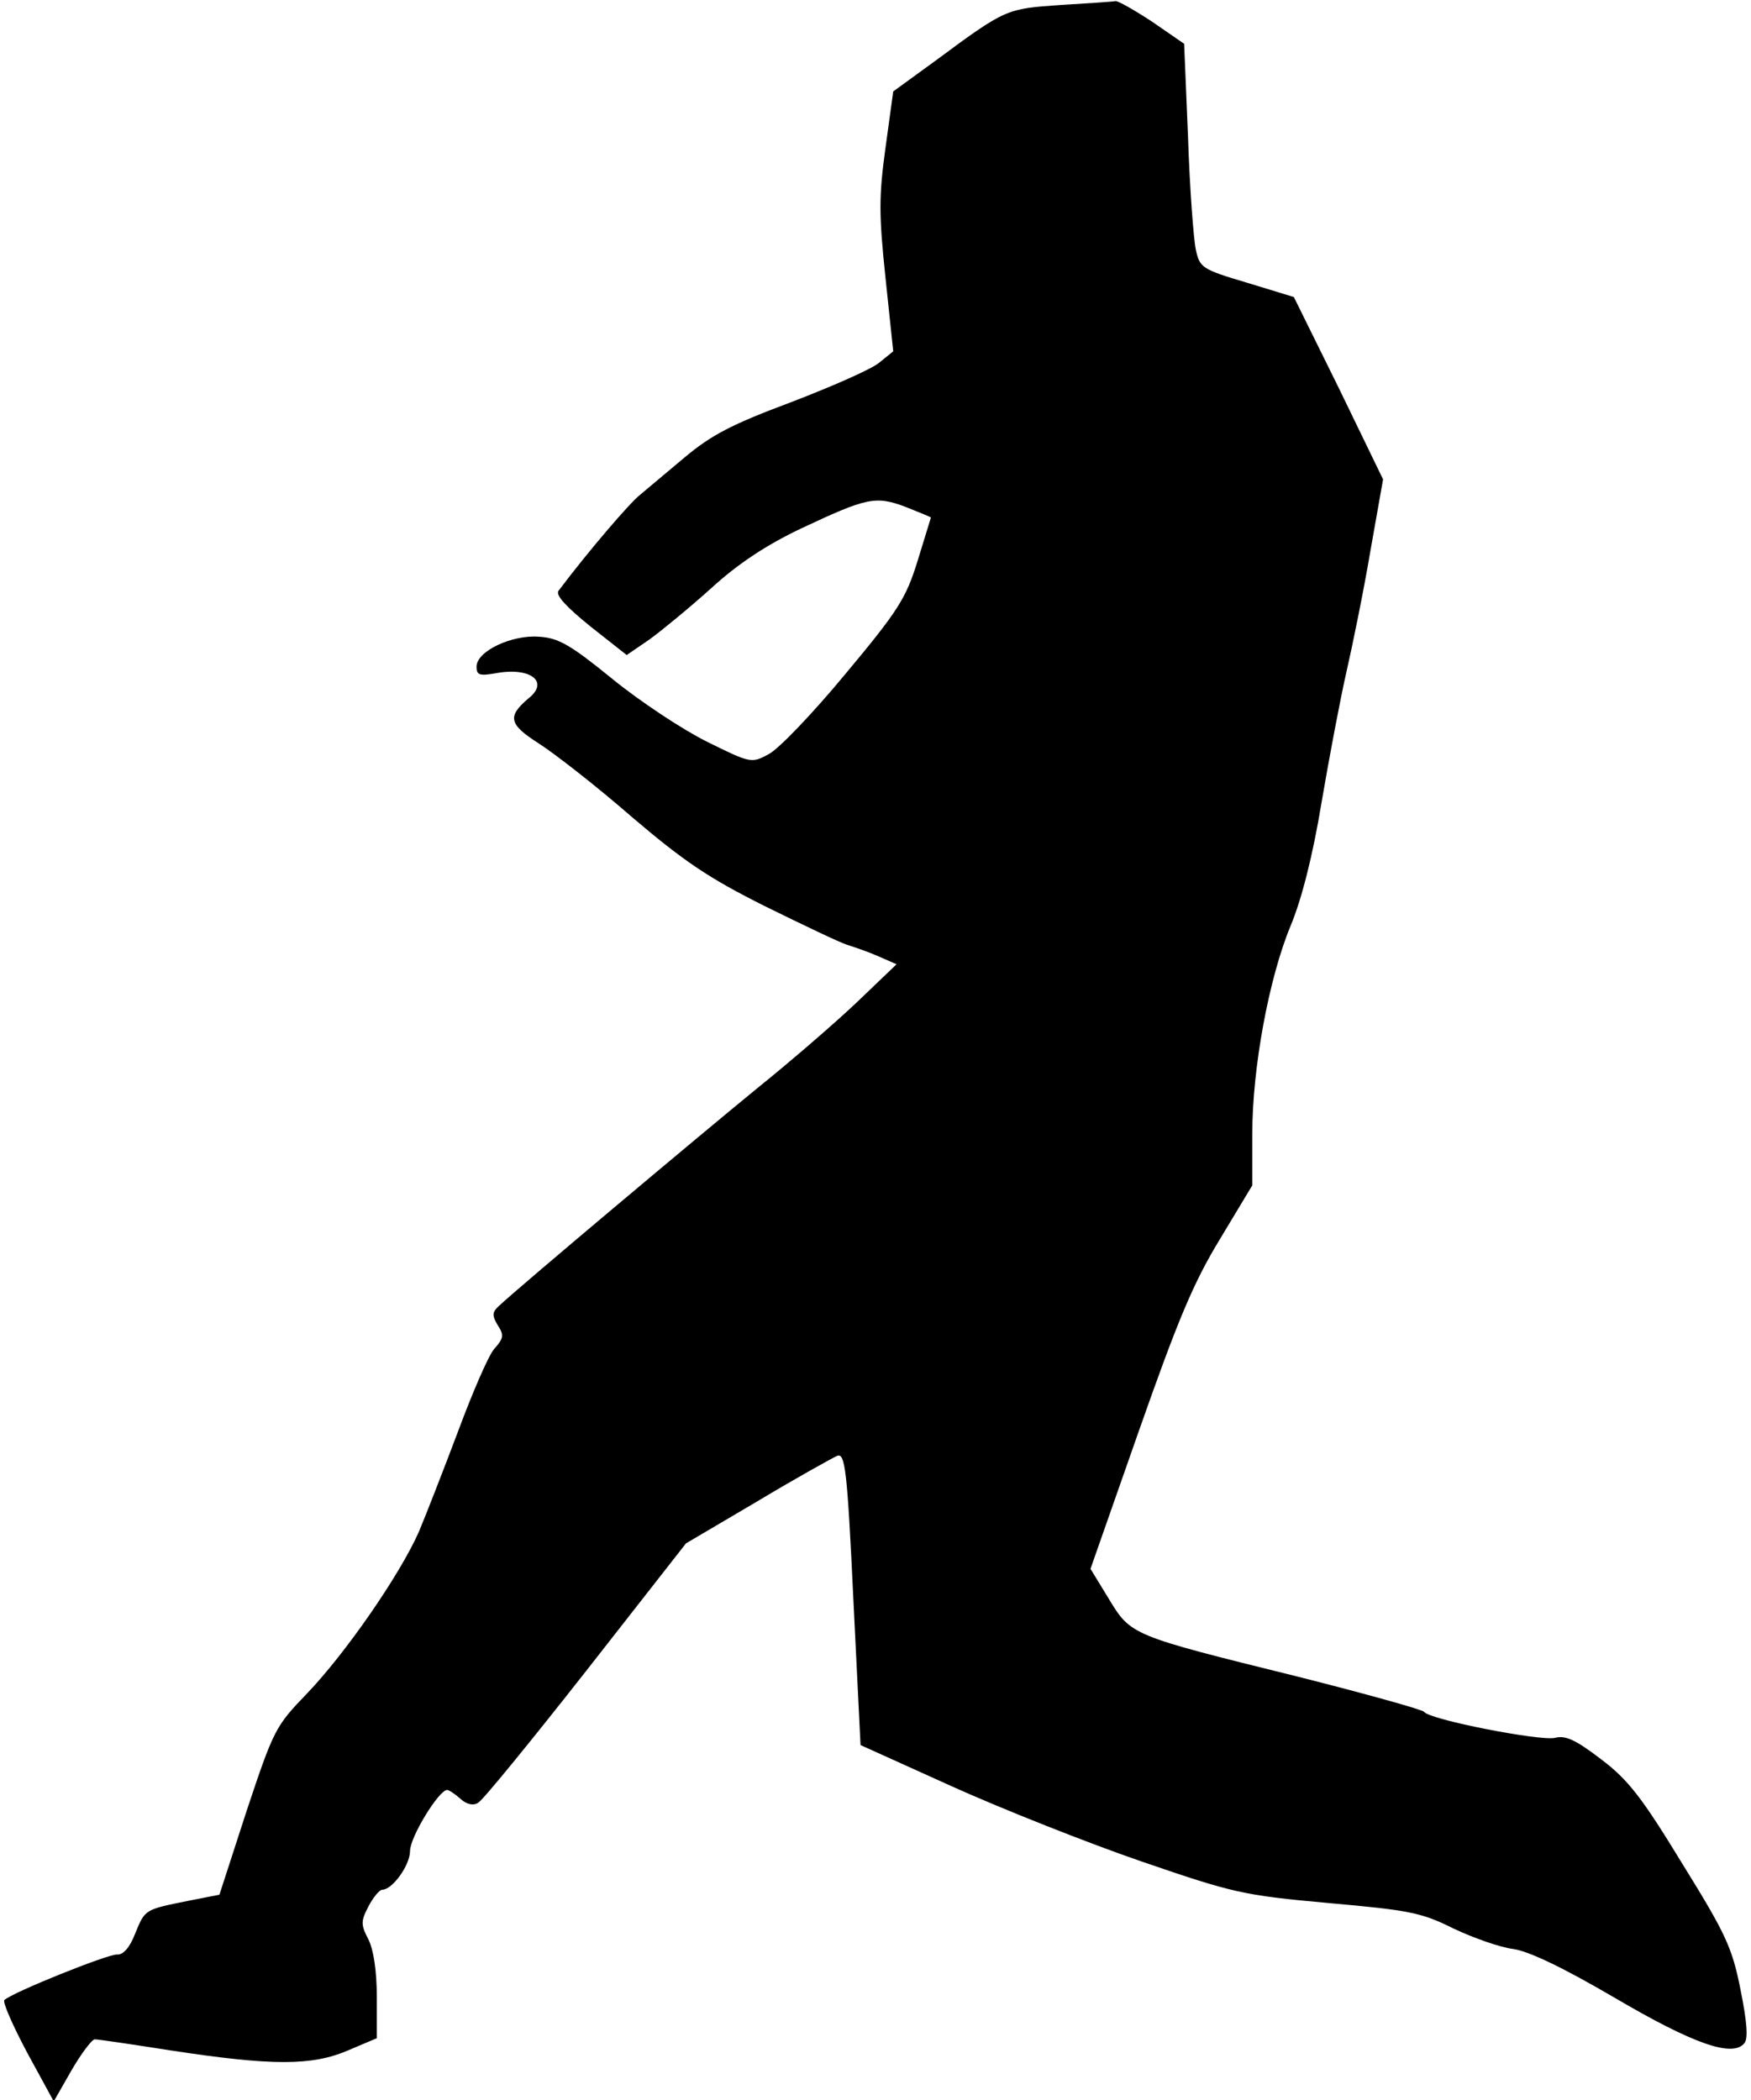 <?xml version="1.0" standalone="no"?>
<!DOCTYPE svg PUBLIC "-//W3C//DTD SVG 20010904//EN"
 "http://www.w3.org/TR/2001/REC-SVG-20010904/DTD/svg10.dtd">
<svg version="1.0" xmlns="http://www.w3.org/2000/svg"
 width="316pt" height="379pt" viewBox="0 0 316 379"
 preserveAspectRatio="xMidYMid meet">
<g transform="translate(0,379) scale(0.1,-0.1)"
fill="#000000" stroke="none">
<path fill="#000000" stroke="none" d="M1914 3781 c-98 -7 -98 -6 -225 -100
l-77 -56 -14 -102 c-12 -87 -12 -120 0 -234 l14 -133 -26 -21 c-15 -12 -86
-43 -159 -71 -107 -40 -143 -59 -191 -99 -32 -27 -69 -58 -81 -68 -18 -14 -92
-100 -147 -173 -6 -8 14 -29 57 -64 l66 -52 41 28 c22 16 72 57 112 93 48 44
100 78 161 107 119 56 135 60 190 39 25 -10 45 -18 45 -19 0 0 -11 -36 -24
-78 -21 -68 -35 -90 -131 -205 -58 -70 -120 -135 -138 -144 -31 -17 -33 -16
-112 23 -44 22 -121 73 -170 113 -75 61 -97 74 -132 76 -49 4 -113 -26 -113
-54 0 -15 5 -17 34 -12 63 12 98 -15 60 -45 -39 -33 -36 -47 19 -82 28 -18
104 -77 167 -132 94 -80 138 -110 240 -161 69 -34 136 -66 149 -70 13 -4 39
-13 57 -21 l32 -14 -71 -68 c-40 -38 -121 -108 -182 -157 -99 -81 -428 -357
-465 -392 -12 -11 -12 -17 -2 -34 12 -18 11 -24 -6 -43 -10 -11 -39 -78 -65
-148 -26 -69 -58 -151 -71 -182 -35 -79 -133 -220 -202 -292 -57 -59 -60 -65
-109 -212 l-49 -151 -56 -11 c-79 -16 -78 -15 -96 -59 -10 -26 -22 -39 -33
-38 -16 1 -188 -68 -203 -82 -4 -3 15 -46 41 -95 l48 -88 32 56 c18 31 37 56
42 56 6 0 67 -9 137 -20 183 -28 255 -28 320 0 l52 22 0 75 c0 47 -6 85 -15
103 -14 27 -14 33 0 60 9 17 20 30 25 30 18 0 50 44 50 70 0 25 52 110 67 110
3 0 14 -7 24 -16 11 -10 23 -13 32 -7 8 4 96 112 195 238 l180 230 129 76 c70
42 135 78 144 82 14 5 18 -24 29 -258 l13 -264 166 -75 c91 -41 245 -102 341
-135 166 -57 183 -61 337 -75 146 -13 168 -17 226 -46 36 -17 84 -34 108 -37
28 -4 89 -33 183 -88 143 -84 213 -108 234 -82 7 8 5 38 -7 97 -15 76 -27 101
-105 227 -72 118 -97 151 -146 188 -47 36 -65 44 -84 39 -27 -6 -227 33 -236
47 -3 4 -107 33 -230 64 -299 74 -299 74 -339 140 l-33 54 87 248 c70 199 98
267 146 346 l59 98 0 93 c0 119 30 281 69 375 20 48 40 126 56 223 14 82 34
188 45 236 11 48 31 146 43 217 l23 130 -80 165 -81 164 -85 26 c-81 24 -85
27 -92 60 -4 19 -11 111 -14 203 l-7 168 -58 40 c-32 21 -62 38 -66 37 -4 -1
-49 -4 -99 -7z"/>
</g>
</svg>
